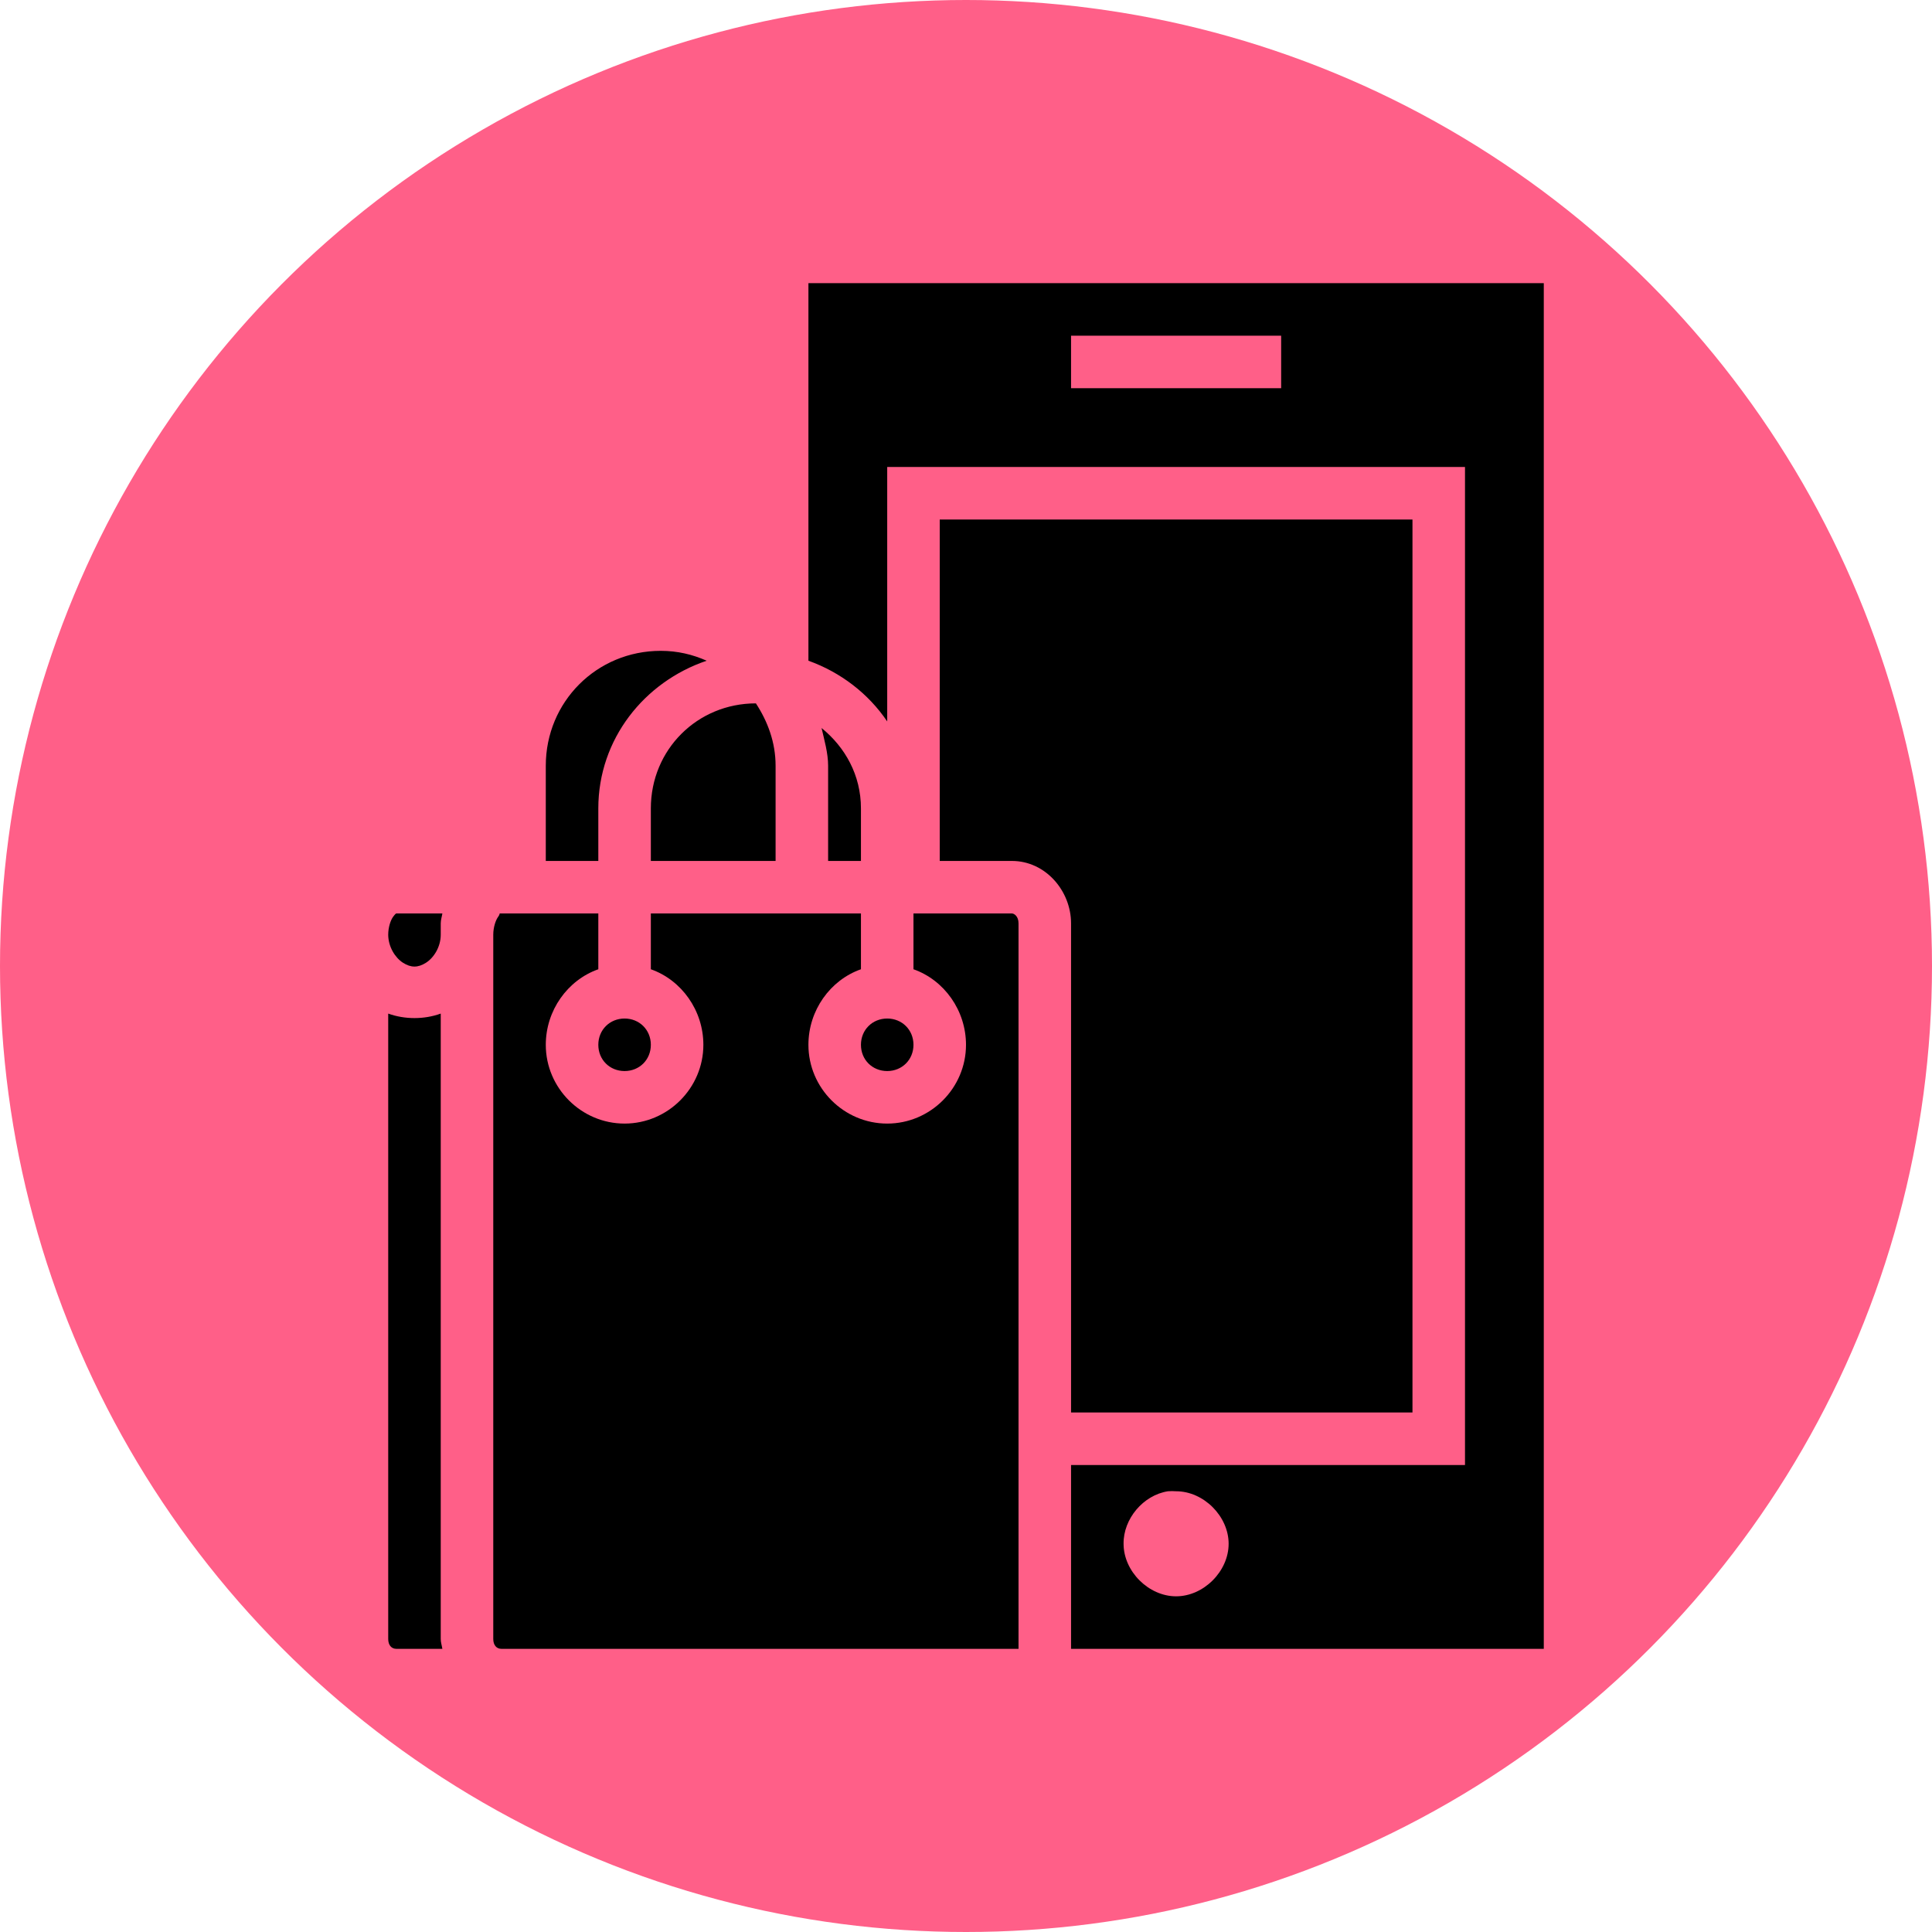 <svg id="SvgjsSvg1025" width="288" height="288" xmlns="http://www.w3.org/2000/svg" version="1.1" xmlns:xlink="http://www.w3.org/1999/xlink" xmlns:svgjs="http://svgjs.com/svgjs"><circle id="SvgjsCircle1030" r="144" cx="144" cy="144" fill="#ff5f88" transform="matrix(1,0,0,1,0,0)"></circle><defs id="SvgjsDefs1026"></defs><g id="SvgjsG1027" transform="matrix(0.87,0,0,0.87,18.72,18.72)"><svg xmlns="http://www.w3.org/2000/svg" width="288" height="288" viewBox="0 0 32 32"><path style="text-indent:0;text-align:start;line-height:125%;text-transform:none;block-progression:tb" d="m 13,3 14,0 0,26 -9,0 0,-3.5 7,0 0.5,0 0,-0.5 0,-18 0,-0.5 -0.5,0 -10,0 -0.5,0 0,0.5 0,4.344 C 14.142,10.813 13.613,10.408 13,10.188 z m 5,1 0,1 4,0 0,-1 z m -2.5,3.5 9,0 0,17 -6.5,0 0,-9.312 C 18,14.569 17.513,14 16.875,14 L 15.5,14 z M 10.188,10 c 0.319,0 0.603,0.068 0.875,0.188 C 9.876,10.589 9,11.68 9,13 l 0,1 -1,0 0,-1.812 C 8,10.969 8.97,10 10.188,10 z M 12,11 c 0.224,0.343 0.375,0.741 0.375,1.188 L 12.375,14 10,14 10,13 c 0,-1.119 0.884,-2 2,-2 z m 1.25,0.469 C 13.699,11.834 14,12.366 14,13 l 0,1 -0.625,0 0,-1.812 c 0,-0.244 -0.073,-0.491 -0.125,-0.719 z M 5.156,15 l 0.875,0 C 6.021,15.064 6,15.122 6,15.188 l 0,0.219 c -0.001,0.229 -0.13,0.435 -0.281,0.531 -0.153,0.097 -0.285,0.097 -0.438,0 C 5.13,15.841 5.002,15.634 5,15.406 5,15.26 5.047,15.125 5.094,15.062 5.141,14.999 5.151,15 5.156,15 z M 7.125,15 c 0.003,-6.09e-4 0.03,0 0.031,0 L 9,15 l 0,0.812 0,0.25 C 8.414,16.268 8,16.847 8,17.5 c -4.31e-5,0.824 0.676,1.5 1.5,1.5 0.824,0 1.5,-0.676 1.5,-1.5 -3e-5,-0.653 -0.414,-1.232 -1,-1.438 l 0,-0.25 0,-0.812 4,0 0,0.812 0,0.25 c -0.586,0.206 -1,0.784 -1,1.438 -4.3e-5,0.824 0.676,1.5 1.5,1.5 0.824,0 1.5,-0.676 1.5,-1.5 -3e-5,-0.653 -0.414,-1.232 -1,-1.438 l 0,-0.25 L 15,15 16.875,15 C 16.914,15 17,15.05 17,15.188 l 0,9.312 0,1 0,3.5 -0.125,0 -9.719,0 C 7.061,29 7,28.928 7,28.812 l 0,-2.938 0,-5.156 0,-2.125 0,-3.188 C 7,15.26 7.047,15.125 7.094,15.062 7.129,15.015 7.115,15.002 7.125,15 z M 5,16.906 c 0.316,0.114 0.684,0.114 1,0 l 0,1.688 0,2.125 0,0.125 0,5.031 0,0.031 0,2.906 C 6,28.878 6.021,28.936 6.031,29 l -0.875,0 C 5.061,29 5,28.928 5,28.812 l 0,-2.375 0,-5.156 0,-2.688 z M 9.5,17 C 9.781,17 10,17.214 10,17.5 10,17.787 9.781,18 9.5,18 9.219,18 9,17.787 9,17.5 9,17.214 9.219,17 9.5,17 z m 5,0 c 0.281,0 0.5,0.214 0.5,0.5 1.5e-5,0.286 -0.219,0.5 -0.5,0.5 -0.281,0 -0.5,-0.213 -0.5,-0.5 1.3e-5,-0.286 0.219,-0.5 0.5,-0.5 z m 5.344,9 c -0.47,0.074 -0.85,0.525 -0.844,1 0,0.524 0.476,1 1,1 0.524,0 1,-0.476 1,-1 0,-0.524 -0.476,-1 -1,-1 -0.052,-0.004 -0.104,-0.004 -0.156,0 z" color="#000" font-family="sans-serif" font-size="medium" font-weight="400" letter-spacing="0" overflow="visible" word-spacing="0" fill="#000000" class="color000 svgShape"></path></svg></g></svg>